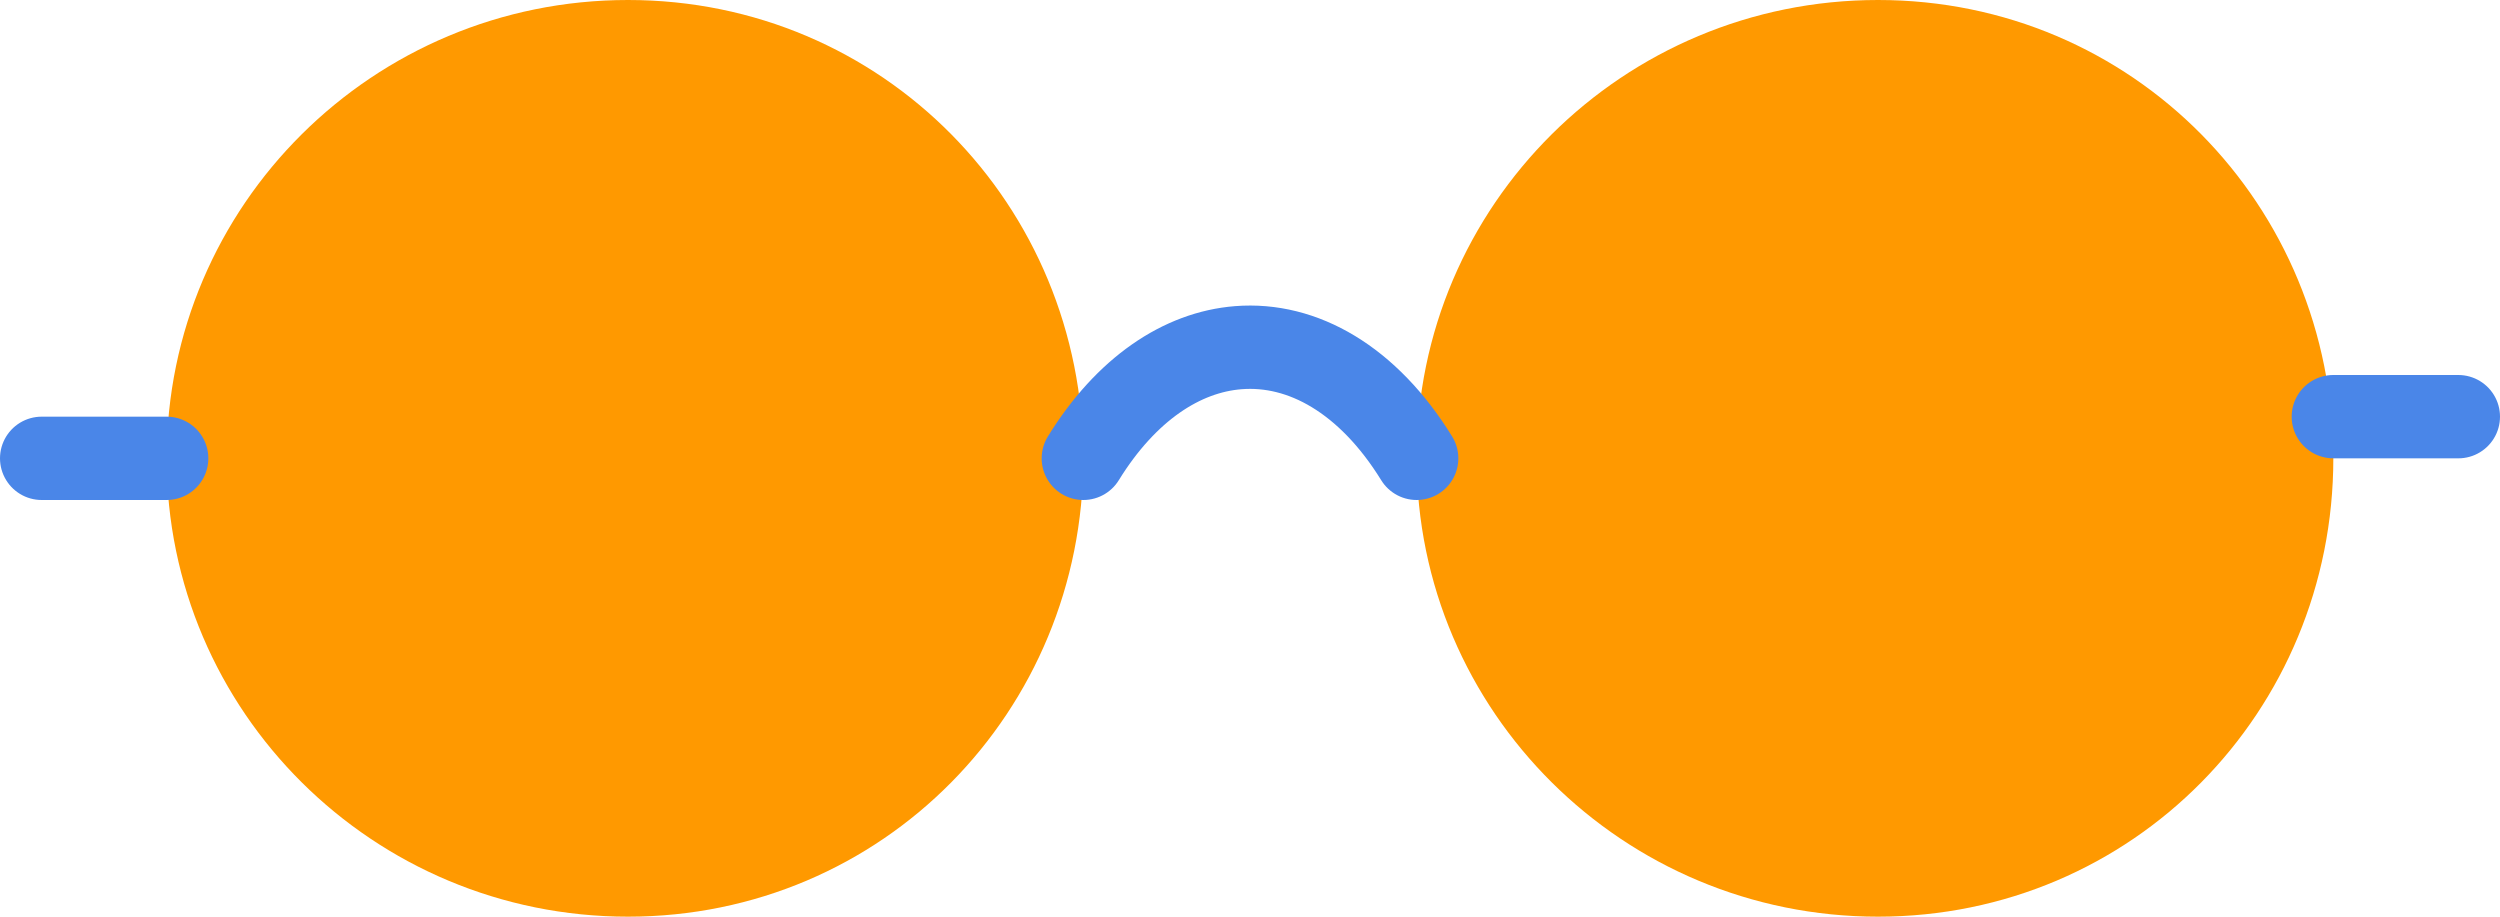 <?xml version="1.0" encoding="UTF-8" standalone="no"?><!-- Generator: Gravit.io --><svg xmlns="http://www.w3.org/2000/svg" xmlns:xlink="http://www.w3.org/1999/xlink" style="isolation:isolate" viewBox="247 370.375 60 22" width="60pt" height="22pt"><defs><clipPath id="_clipPath_BZhpFkqWTwaQoUhIS774c52gSs8q33rd"><rect x="247" y="370.375" width="60" height="22"/></clipPath></defs><g clip-path="url(#_clipPath_BZhpFkqWTwaQoUhIS774c52gSs8q33rd)"><g><path d=" M 273 381.375 C 273 387.45 268.187 392.375 262.072 392.375 C 255.957 392.375 251 387.45 251 381.375 C 251 375.3 255.957 370.375 262.072 370.375 C 268.187 370.375 273 375.3 273 381.375 Z " fill="rgb(255,153,0)"/><path d=" M 303 381.375 C 303 387.45 298.187 392.375 292.072 392.375 C 285.957 392.375 281 387.45 281 381.375 C 281 375.3 285.957 370.375 292.072 370.375 C 298.187 370.375 303 375.3 303 381.375 Z " fill="rgb(255,153,0)"/><path d=" M 281 381.375 C 279.832 379.483 278.264 378.598 276.721 378.719 C 275.364 378.826 274.027 379.711 273 381.375" fill="none" vector-effect="non-scaling-stroke" stroke-width="2" stroke="rgb(74,134,232)" stroke-linejoin="round" stroke-linecap="round" stroke-miterlimit="10"/><line x1="251" y1="381.375" x2="248" y2="381.375" vector-effect="non-scaling-stroke" stroke-width="2" stroke="rgb(74,134,232)" stroke-linejoin="round" stroke-linecap="round" stroke-miterlimit="10"/><line x1="303" y1="380.375" x2="306" y2="380.375" vector-effect="non-scaling-stroke" stroke-width="2" stroke="rgb(74,134,232)" stroke-linejoin="round" stroke-linecap="round" stroke-miterlimit="10"/></g></g></svg>